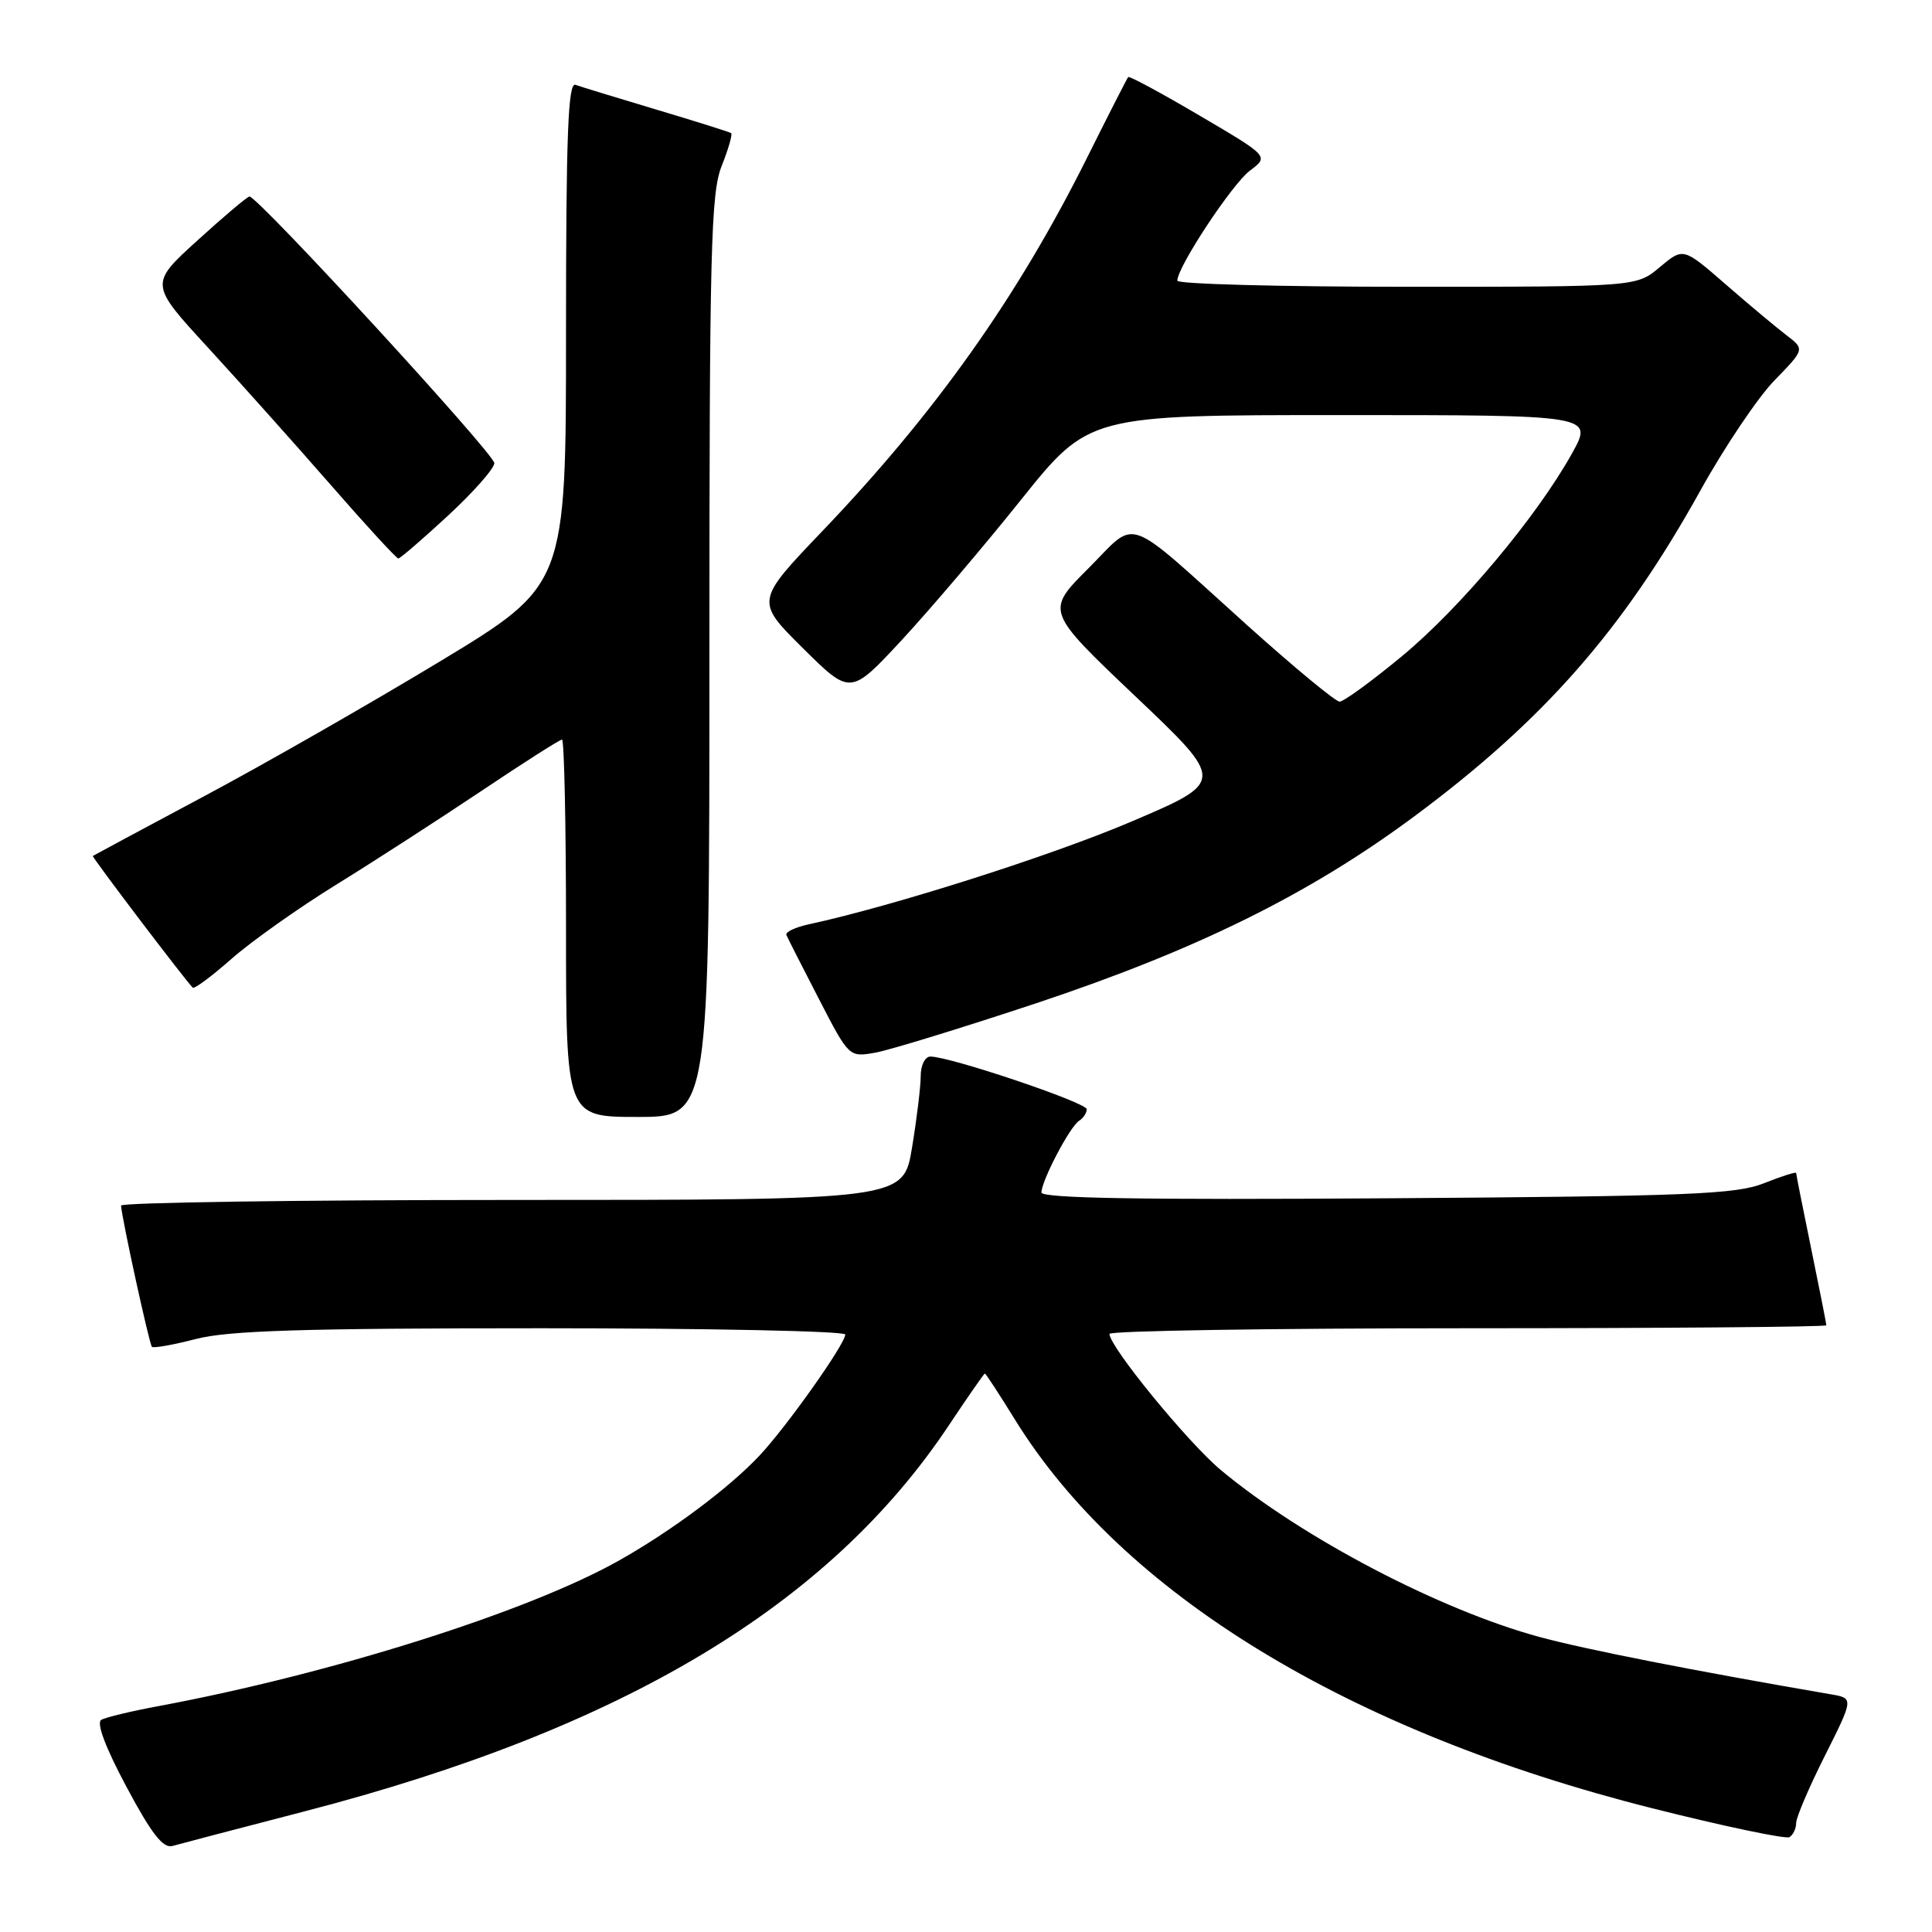 <?xml version="1.0" encoding="UTF-8" standalone="no"?>
<!DOCTYPE svg PUBLIC "-//W3C//DTD SVG 1.1//EN" "http://www.w3.org/Graphics/SVG/1.1/DTD/svg11.dtd" >
<svg xmlns="http://www.w3.org/2000/svg" xmlns:xlink="http://www.w3.org/1999/xlink" version="1.1" viewBox="0 0 256 256">
 <g >
 <path fill="currentColor"
d=" M 40.34 240.02 C 82.59 229.06 109.87 212.71 125.75 188.83 C 128.25 185.07 130.39 182.00 130.50 182.00 C 130.62 182.00 132.39 184.71 134.44 188.03 C 148.73 211.18 178.64 229.44 218.87 239.59 C 228.42 242.00 236.64 243.72 237.12 243.43 C 237.60 243.13 238.00 242.28 238.00 241.55 C 238.00 240.81 239.72 236.79 241.82 232.62 C 245.63 225.02 245.63 225.02 242.57 224.50 C 224.37 221.37 210.18 218.58 204.00 216.91 C 190.79 213.33 172.56 203.78 161.78 194.80 C 157.41 191.16 147.03 178.47 147.01 176.75 C 147.00 176.34 168.38 176.00 194.50 176.00 C 220.62 176.00 242.00 175.82 242.00 175.61 C 242.00 175.40 241.10 170.85 240.00 165.50 C 238.90 160.15 238.00 155.62 238.00 155.43 C 238.00 155.24 236.09 155.85 233.75 156.78 C 230.02 158.26 223.87 158.51 183.75 158.78 C 151.29 159.00 138.00 158.78 138.00 158.01 C 138.00 156.45 141.78 149.25 142.99 148.51 C 143.54 148.16 144.00 147.47 144.00 146.98 C 144.00 146.10 125.89 140.00 123.29 140.00 C 122.57 140.00 122.00 141.14 122.00 142.56 C 122.00 143.96 121.48 148.24 120.85 152.06 C 119.71 159.00 119.71 159.00 67.85 159.00 C 39.33 159.00 16.02 159.34 16.04 159.75 C 16.13 161.39 19.78 178.11 20.13 178.46 C 20.33 178.67 22.96 178.20 25.97 177.42 C 30.25 176.31 40.18 176.00 71.72 176.00 C 93.87 176.00 112.00 176.38 112.00 176.83 C 112.00 178.08 104.26 189.01 100.65 192.86 C 96.62 197.16 88.97 202.87 81.98 206.80 C 69.93 213.58 43.97 221.78 21.00 226.07 C 17.42 226.73 14.01 227.55 13.42 227.89 C 12.74 228.28 13.97 231.55 16.77 236.79 C 20.07 242.97 21.61 244.95 22.85 244.60 C 23.76 244.34 31.63 242.28 40.34 240.02 Z  M 94.00 87.02 C 94.00 33.06 94.19 25.57 95.63 21.98 C 96.52 19.74 97.08 17.79 96.88 17.64 C 96.67 17.49 92.22 16.09 87.00 14.53 C 81.78 12.97 76.94 11.49 76.25 11.24 C 75.27 10.88 75.00 17.89 75.00 44.16 C 75.00 77.54 75.00 77.54 58.25 87.67 C 49.04 93.23 34.98 101.28 27.00 105.53 C 19.02 109.79 12.41 113.34 12.30 113.42 C 12.14 113.54 24.45 129.77 25.54 130.87 C 25.75 131.08 28.07 129.35 30.70 127.03 C 33.33 124.72 39.54 120.32 44.49 117.26 C 49.45 114.20 58.10 108.61 63.72 104.85 C 69.34 101.08 74.17 98.00 74.47 98.00 C 74.76 98.00 75.00 109.25 75.00 123.00 C 75.00 148.00 75.00 148.00 84.50 148.00 C 94.00 148.00 94.00 148.00 94.00 87.02 Z  M 137.35 132.92 C 158.61 125.84 173.52 118.47 187.39 108.18 C 204.53 95.46 215.02 83.52 225.27 65.07 C 228.49 59.25 232.94 52.65 235.14 50.39 C 239.15 46.27 239.15 46.27 236.68 44.39 C 235.32 43.35 231.69 40.32 228.62 37.64 C 223.04 32.79 223.04 32.79 219.94 35.39 C 216.85 38.00 216.85 38.00 186.42 38.00 C 169.69 38.00 156.00 37.64 156.00 37.19 C 156.00 35.38 163.27 24.37 165.62 22.61 C 168.15 20.72 168.15 20.72 158.96 15.32 C 153.90 12.34 149.64 10.04 149.49 10.21 C 149.35 10.37 146.87 15.22 143.99 21.00 C 134.83 39.36 123.94 54.71 108.97 70.37 C 100.10 79.65 100.10 79.65 106.39 85.89 C 112.69 92.13 112.69 92.13 119.48 84.82 C 123.21 80.79 130.32 72.44 135.27 66.25 C 144.28 55.00 144.28 55.00 177.70 55.00 C 211.12 55.00 211.12 55.00 208.31 60.06 C 203.66 68.43 193.54 80.51 185.80 86.92 C 181.78 90.25 178.05 92.97 177.50 92.97 C 176.95 92.96 171.39 88.36 165.13 82.73 C 148.67 67.91 150.84 68.68 144.21 75.32 C 138.55 80.97 138.55 80.97 150.45 92.27 C 162.35 103.56 162.35 103.56 150.00 108.83 C 139.42 113.35 118.38 120.05 107.20 122.47 C 105.38 122.86 104.03 123.50 104.20 123.89 C 104.36 124.28 106.30 128.09 108.50 132.35 C 112.50 140.10 112.50 140.10 116.00 139.48 C 117.92 139.13 127.53 136.18 137.35 132.92 Z  M 59.37 68.32 C 62.74 65.20 65.50 62.07 65.50 61.37 C 65.50 60.13 34.12 25.96 33.05 26.04 C 32.75 26.07 29.65 28.68 26.16 31.86 C 19.81 37.63 19.81 37.63 27.56 46.06 C 31.82 50.70 39.14 58.89 43.82 64.25 C 48.49 69.61 52.53 74.00 52.78 74.00 C 53.03 74.00 55.99 71.44 59.37 68.32 Z "/>
</g>
</svg>